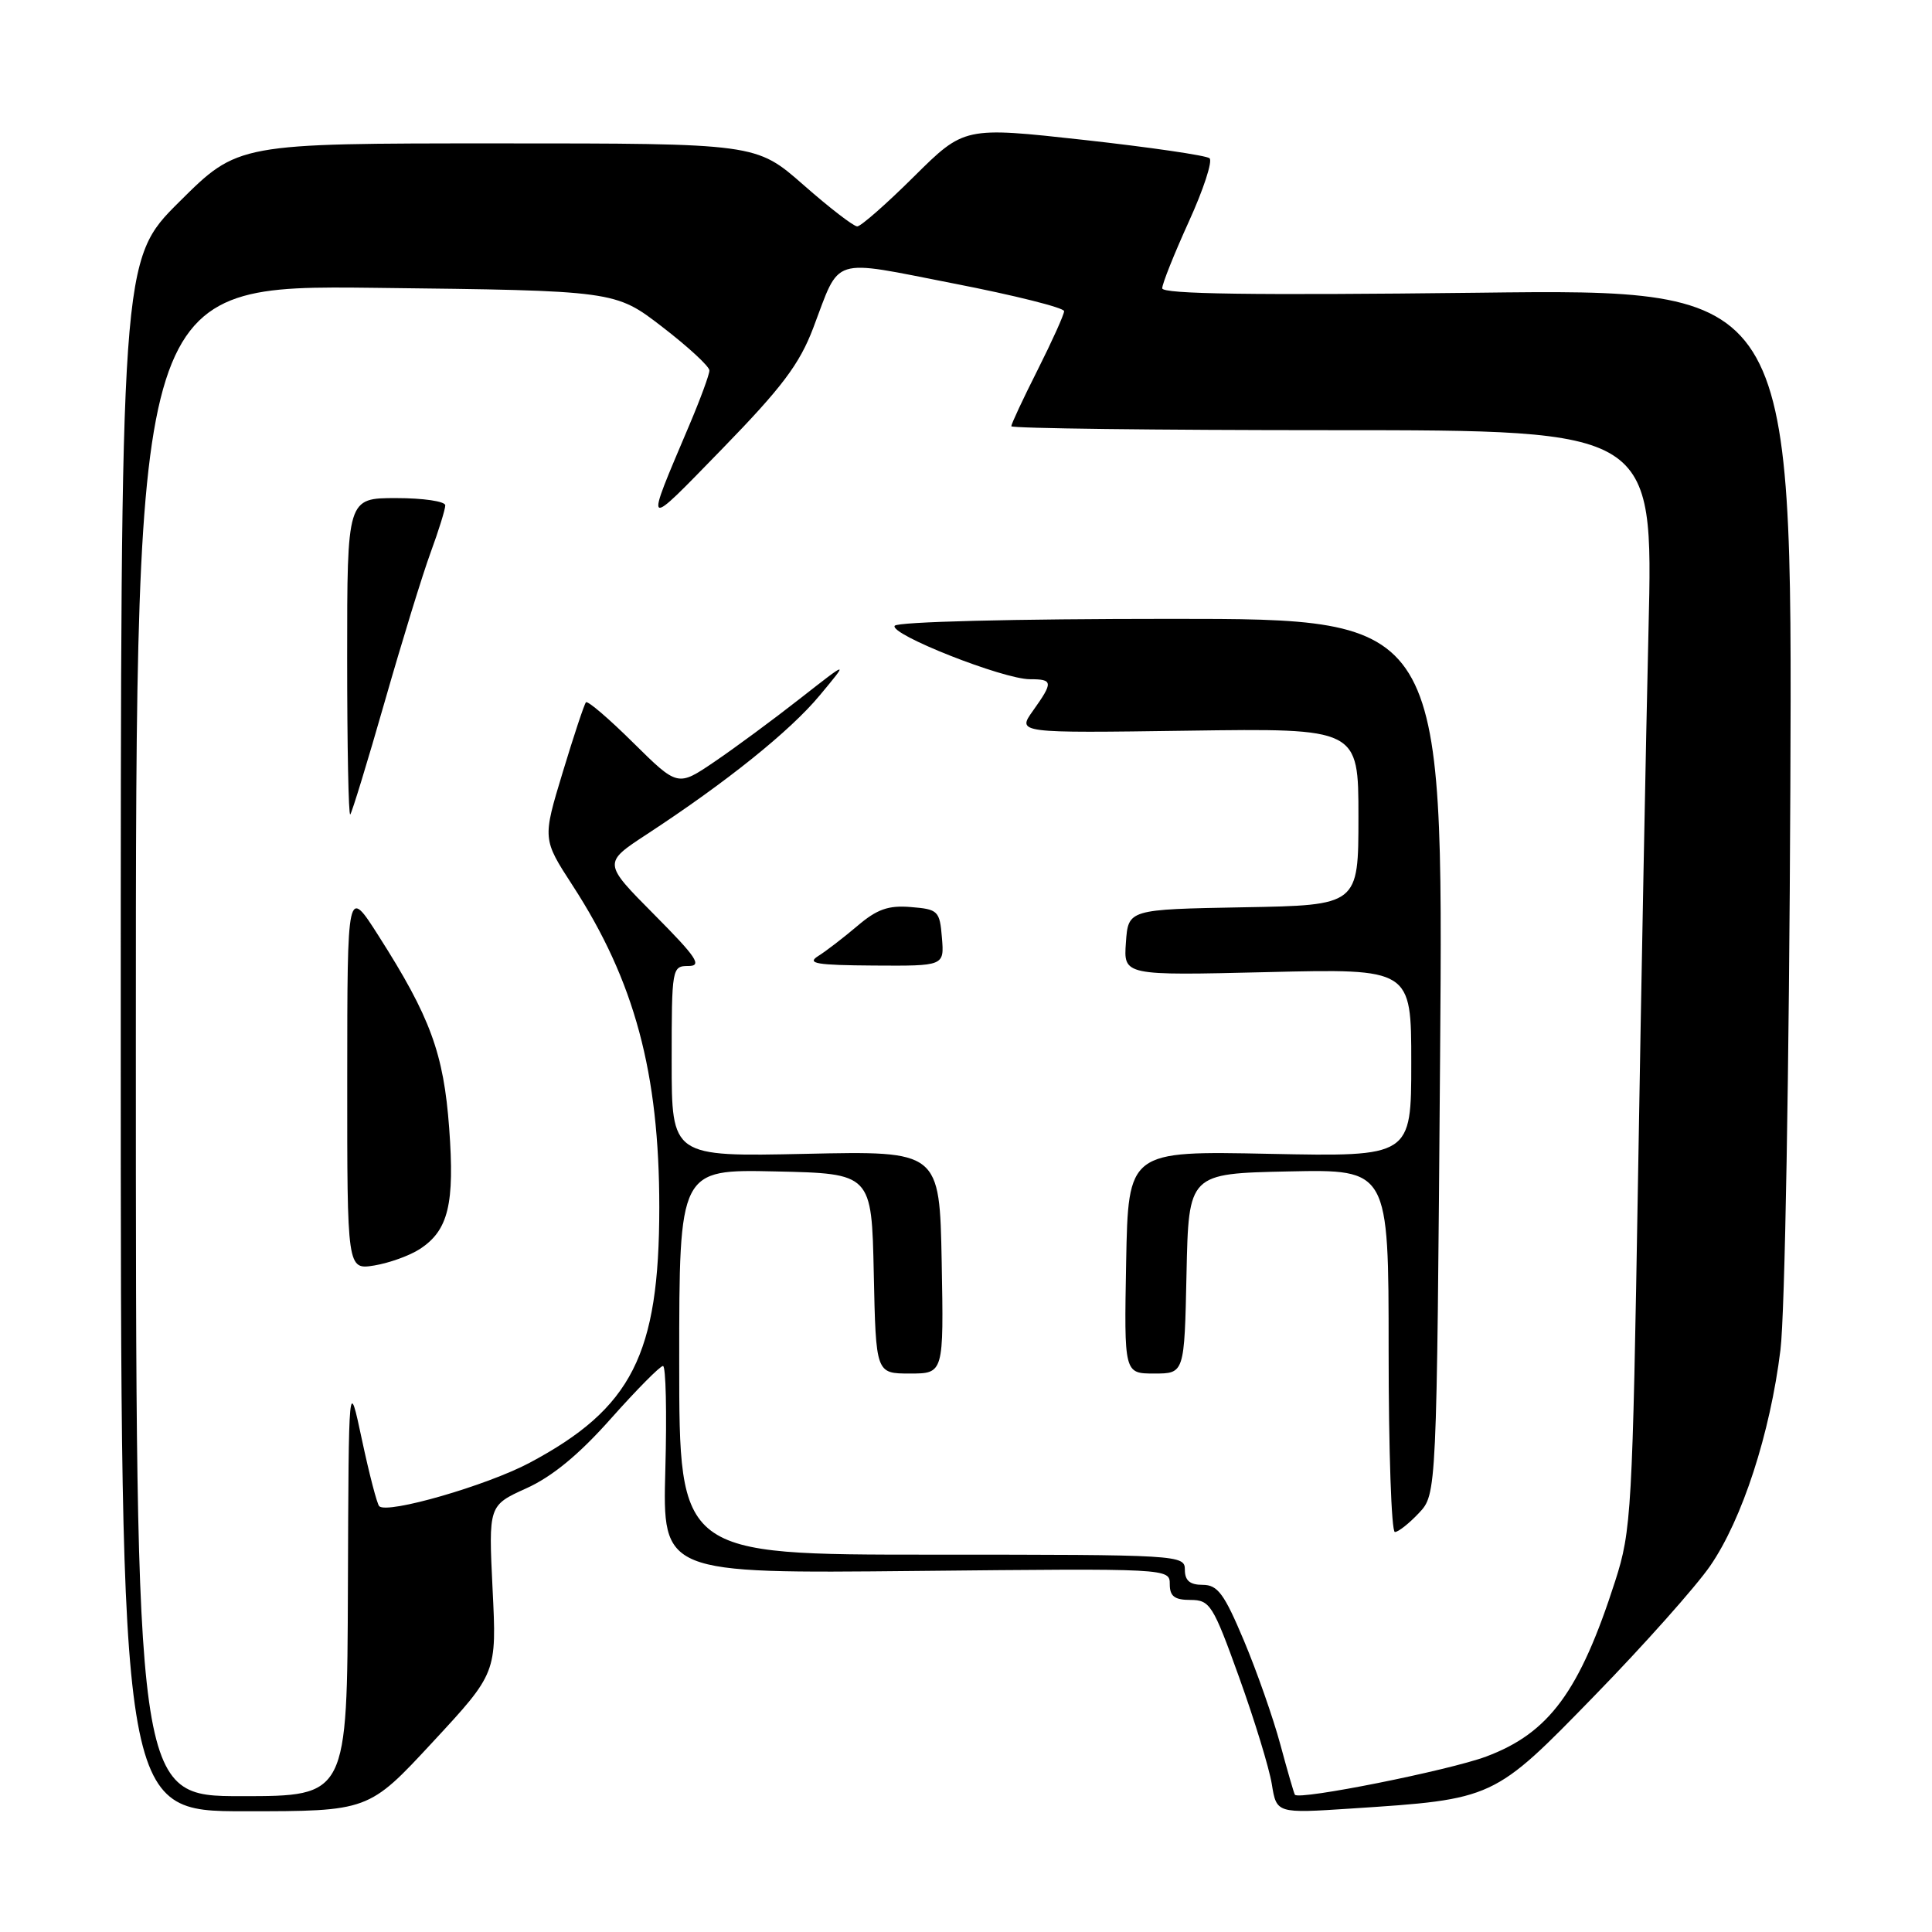 <?xml version="1.0" encoding="UTF-8" standalone="no"?>
<!DOCTYPE svg PUBLIC "-//W3C//DTD SVG 1.1//EN" "http://www.w3.org/Graphics/SVG/1.1/DTD/svg11.dtd" >
<svg xmlns="http://www.w3.org/2000/svg" xmlns:xlink="http://www.w3.org/1999/xlink" version="1.1" viewBox="0 0 256 256">
 <g >
 <path fill="currentColor"
d=" M 57.33 230.84 C 65.82 221.68 65.82 221.68 65.27 210.58 C 64.73 199.48 64.73 199.48 69.74 197.21 C 73.16 195.67 76.73 192.73 80.95 187.97 C 84.36 184.14 87.46 181.00 87.85 181.00 C 88.23 181.00 88.37 187.19 88.16 194.75 C 87.79 208.50 87.79 208.50 121.39 208.16 C 154.93 207.82 155.00 207.82 155.00 209.91 C 155.00 211.52 155.63 212.00 157.75 212.00 C 160.33 212.01 160.73 212.64 164.19 222.25 C 166.22 227.89 168.17 234.25 168.52 236.40 C 169.15 240.29 169.15 240.29 179.04 239.64 C 198.00 238.40 197.89 238.45 211.32 224.65 C 217.83 217.97 224.70 210.25 226.60 207.50 C 230.85 201.34 234.56 189.94 235.92 178.86 C 236.51 174.14 237.07 141.73 237.23 104.39 C 237.50 38.28 237.50 38.28 195.75 38.79 C 166.02 39.14 154.00 38.97 154.00 38.20 C 154.00 37.60 155.59 33.63 157.52 29.38 C 159.46 25.13 160.70 21.34 160.27 20.97 C 159.85 20.60 152.36 19.51 143.63 18.54 C 127.77 16.79 127.77 16.79 121.11 23.39 C 117.45 27.03 114.06 30.00 113.59 30.00 C 113.11 30.00 109.90 27.53 106.46 24.50 C 100.19 19.00 100.19 19.00 65.87 19.00 C 31.54 19.00 31.54 19.00 23.77 26.73 C 16.00 34.45 16.00 34.45 16.00 137.23 C 16.00 240.00 16.00 240.00 32.42 240.00 C 48.84 240.00 48.84 240.00 57.33 230.84 Z  M 18.00 137.89 C 18.00 37.78 18.00 37.78 49.76 38.14 C 81.52 38.51 81.52 38.51 87.76 43.32 C 91.19 45.96 94.00 48.55 94.00 49.09 C 94.00 49.62 92.81 52.86 91.36 56.28 C 85.36 70.45 85.15 70.30 95.72 59.45 C 103.61 51.34 105.94 48.25 107.76 43.45 C 111.40 33.86 109.87 34.34 126.40 37.57 C 134.43 39.13 141.00 40.78 141.00 41.23 C 141.00 41.68 139.42 45.18 137.50 49.00 C 135.57 52.82 134.00 56.19 134.00 56.48 C 134.00 56.76 153.14 57.00 176.54 57.00 C 219.07 57.00 219.07 57.00 218.44 83.25 C 218.10 97.69 217.47 130.43 217.05 156.00 C 216.31 200.34 216.17 202.82 214.02 209.50 C 209.32 224.13 205.27 229.63 196.93 232.75 C 192.00 234.59 172.10 238.57 171.58 237.81 C 171.46 237.64 170.59 234.64 169.65 231.15 C 168.71 227.66 166.54 221.47 164.83 217.40 C 162.21 211.17 161.35 210.00 159.36 210.00 C 157.67 210.00 157.00 209.44 157.00 208.00 C 157.00 206.04 156.33 206.00 123.50 206.00 C 90.00 206.00 90.00 206.00 90.00 180.47 C 90.00 154.94 90.00 154.94 102.75 155.22 C 115.50 155.50 115.50 155.50 115.78 168.75 C 116.06 182.00 116.06 182.00 120.56 182.00 C 125.05 182.00 125.05 182.00 124.78 167.25 C 124.50 152.50 124.50 152.50 106.75 152.89 C 89.00 153.27 89.00 153.27 89.00 140.64 C 89.00 128.24 89.04 128.00 91.22 128.00 C 93.08 128.00 92.32 126.86 86.67 121.17 C 79.90 114.35 79.90 114.35 85.70 110.55 C 96.26 103.64 104.69 96.87 108.61 92.15 C 112.48 87.50 112.48 87.50 105.99 92.58 C 102.42 95.38 97.32 99.14 94.65 100.95 C 89.80 104.24 89.80 104.24 83.92 98.43 C 80.69 95.23 77.87 92.81 77.64 93.06 C 77.42 93.30 76.03 97.48 74.56 102.34 C 71.88 111.18 71.88 111.18 75.88 117.34 C 84.09 129.99 87.36 142.15 87.36 160.00 C 87.35 179.48 83.73 186.60 70.19 193.82 C 64.52 196.84 51.32 200.65 50.25 199.58 C 49.96 199.29 48.93 195.33 47.96 190.78 C 46.20 182.50 46.20 182.50 46.10 210.25 C 46.00 238.00 46.00 238.00 32.00 238.00 C 18.00 238.00 18.00 238.00 18.00 137.89 Z  M 188.01 200.49 C 190.37 197.98 190.37 197.98 190.82 139.99 C 191.26 82.00 191.26 82.00 155.19 82.00 C 134.23 82.00 118.88 82.39 118.55 82.92 C 117.85 84.05 132.93 90.00 136.47 90.00 C 139.54 90.00 139.58 90.38 136.88 94.17 C 134.76 97.14 134.76 97.14 157.38 96.82 C 180.00 96.50 180.00 96.50 180.00 108.22 C 180.00 119.95 180.00 119.95 164.75 120.22 C 149.50 120.50 149.50 120.50 149.19 124.88 C 148.87 129.27 148.87 129.27 167.94 128.81 C 187.00 128.35 187.00 128.35 187.00 140.81 C 187.00 153.27 187.00 153.27 168.25 152.89 C 149.50 152.50 149.50 152.50 149.22 167.25 C 148.95 182.00 148.95 182.00 152.94 182.00 C 156.94 182.00 156.94 182.00 157.22 168.75 C 157.50 155.50 157.50 155.50 170.75 155.22 C 184.00 154.94 184.00 154.94 184.00 178.97 C 184.00 192.19 184.37 203.00 184.83 203.00 C 185.28 203.00 186.71 201.87 188.01 200.49 Z  M 55.65 165.49 C 59.41 163.03 60.26 159.54 59.52 149.50 C 58.79 139.58 57.03 134.77 50.16 124.00 C 46.02 117.50 46.02 117.50 46.01 142.88 C 46.00 168.26 46.00 168.26 49.61 167.68 C 51.59 167.35 54.31 166.37 55.65 165.49 Z  M 124.81 124.25 C 124.52 120.69 124.30 120.48 120.70 120.19 C 117.72 119.94 116.21 120.47 113.61 122.69 C 111.79 124.23 109.45 126.04 108.40 126.69 C 106.85 127.67 108.19 127.89 115.81 127.94 C 125.12 128.00 125.12 128.00 124.81 124.25 Z  M 50.97 93.00 C 53.25 85.03 55.99 76.12 57.06 73.21 C 58.13 70.30 59.00 67.49 59.00 66.96 C 59.00 66.43 56.08 66.00 52.50 66.00 C 46.00 66.00 46.00 66.00 46.00 87.17 C 46.00 98.81 46.18 108.15 46.41 107.92 C 46.63 107.69 48.69 100.97 50.97 93.00 Z "/>
</g>
</svg>